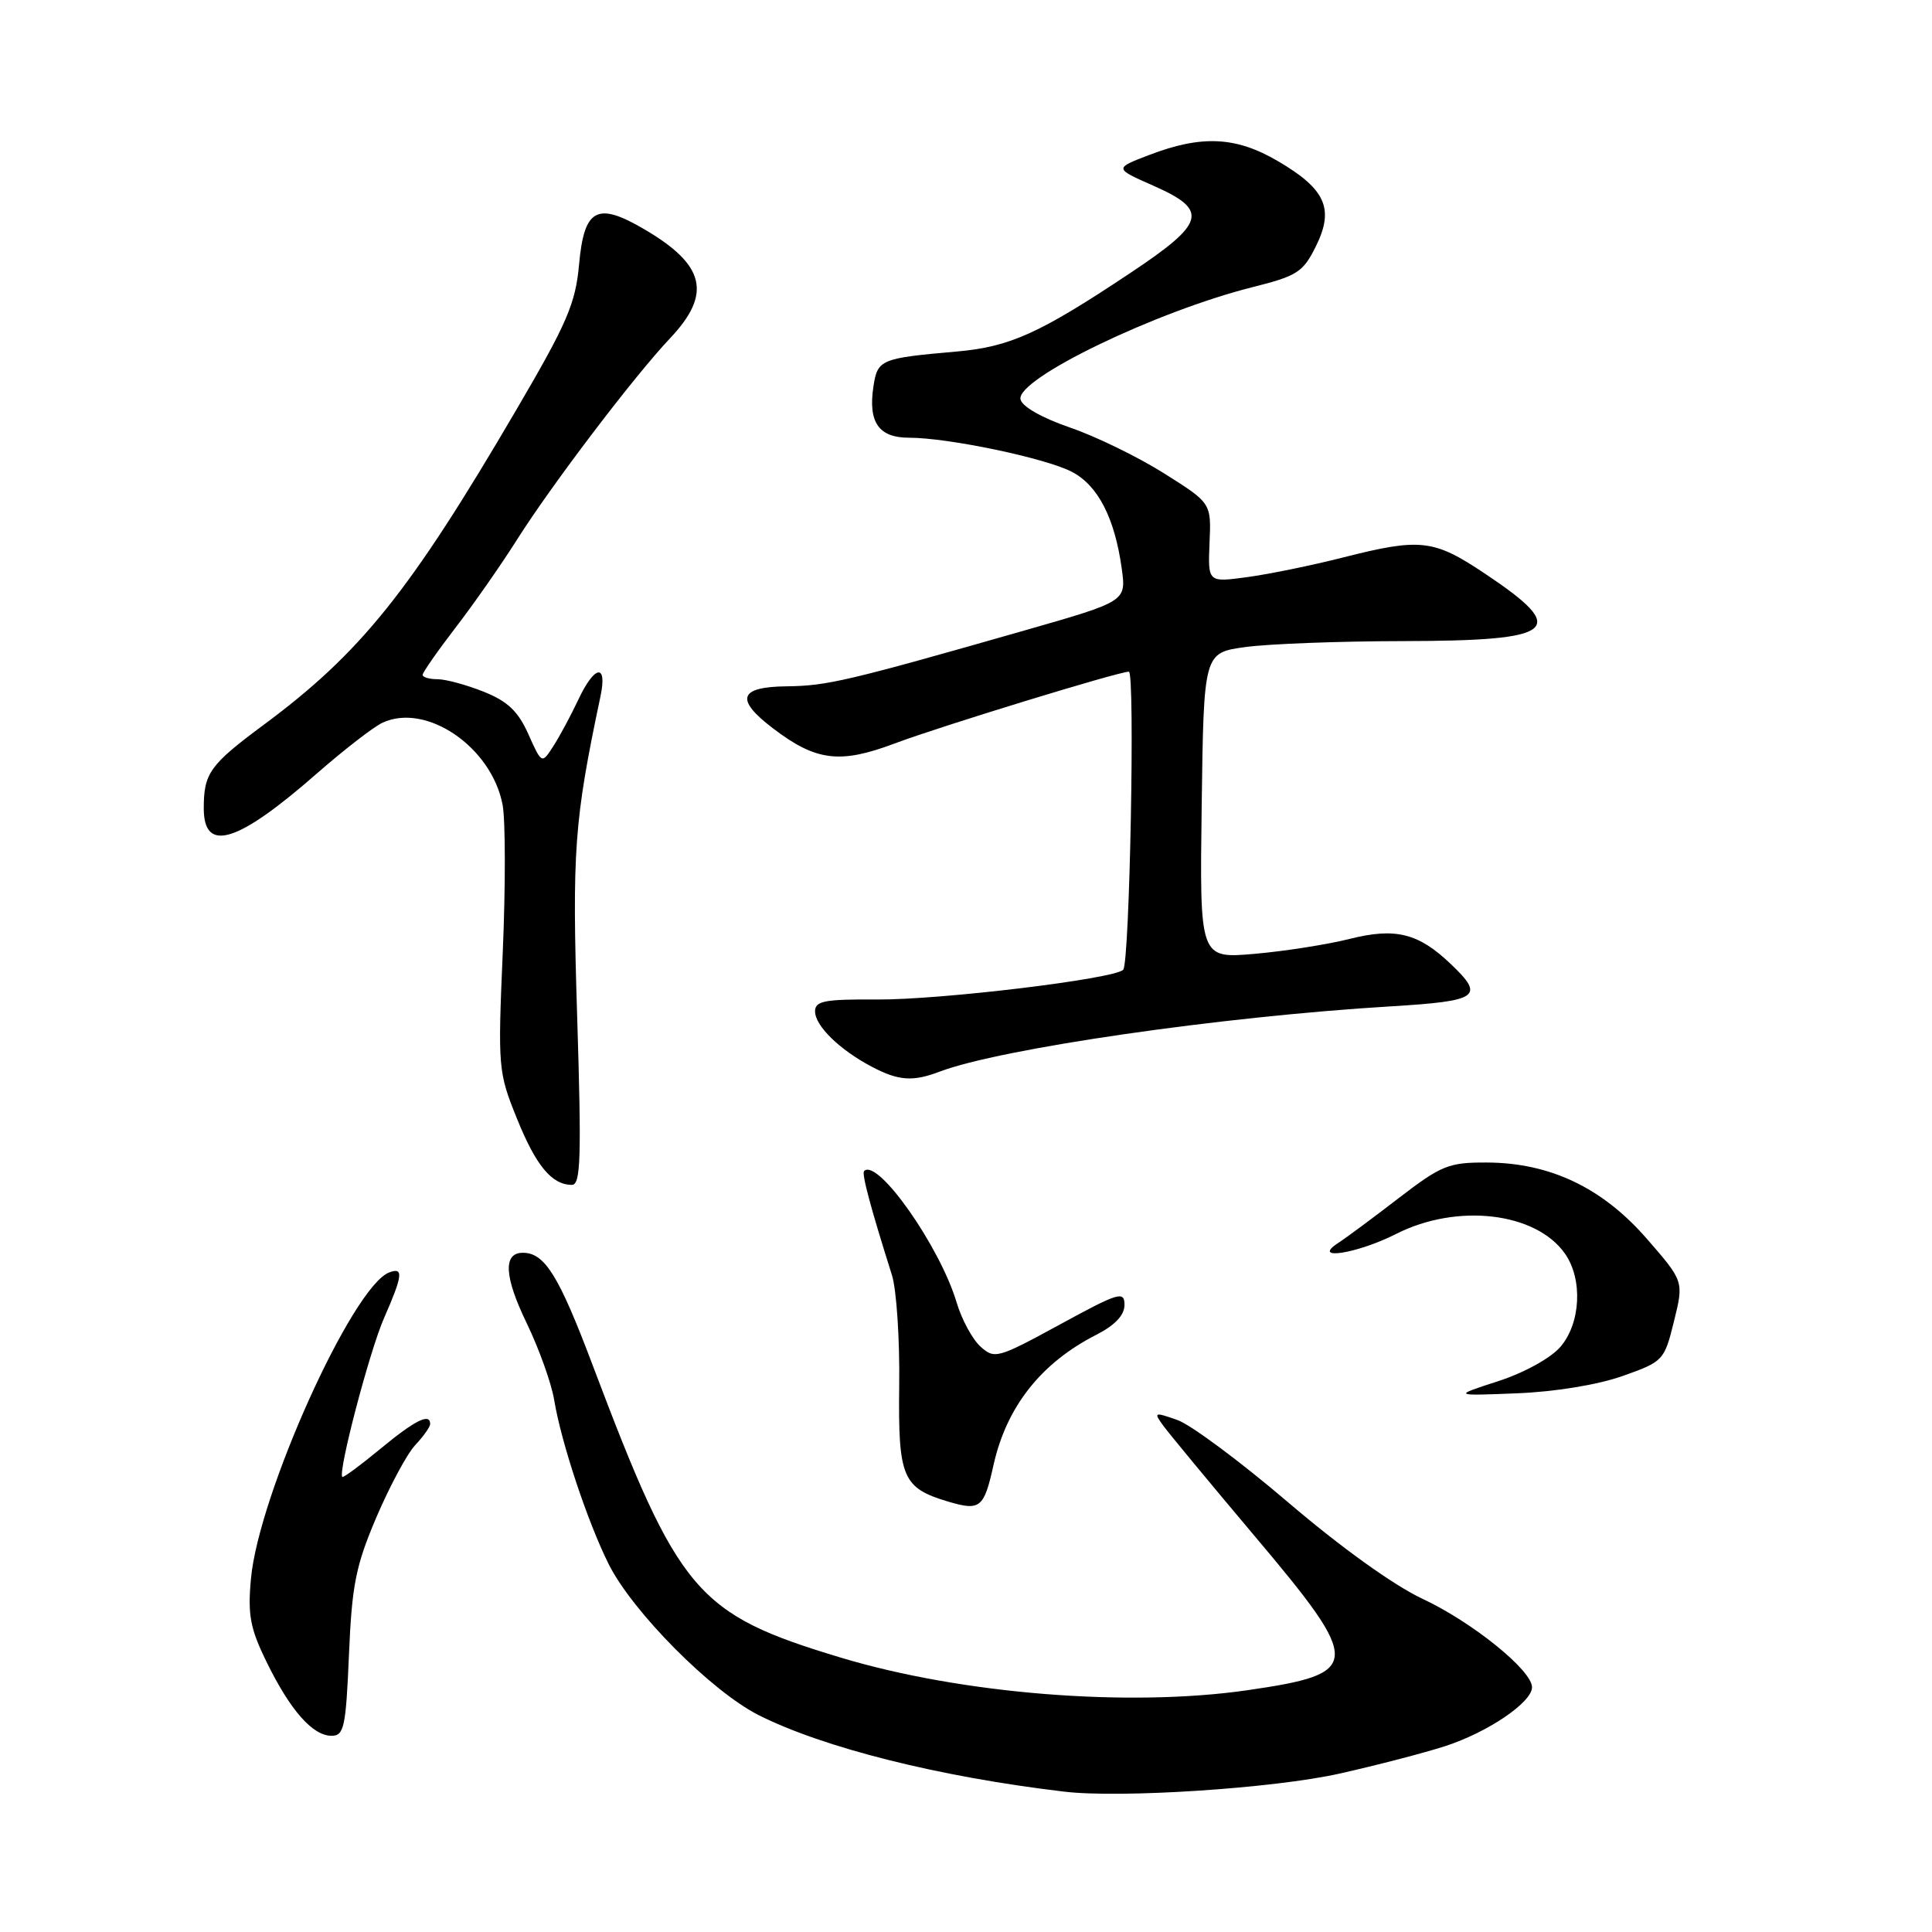 <?xml version="1.0" encoding="UTF-8" standalone="no"?>
<!DOCTYPE svg PUBLIC "-//W3C//DTD SVG 1.1//EN" "http://www.w3.org/Graphics/SVG/1.1/DTD/svg11.dtd" >
<svg xmlns="http://www.w3.org/2000/svg" xmlns:xlink="http://www.w3.org/1999/xlink" version="1.1" viewBox="0 0 256 256">
 <g >
 <path fill="currentColor"
d=" M 177.50 235.01 C 182.45 233.90 188.75 232.26 191.50 231.37 C 197.14 229.54 203.00 225.57 203.00 223.57 C 203.00 221.32 195.09 214.94 188.47 211.84 C 184.68 210.07 177.63 205.00 170.70 199.08 C 164.37 193.68 157.76 188.76 155.99 188.15 C 152.94 187.08 152.84 187.12 154.14 188.91 C 154.89 189.94 160.34 196.53 166.25 203.54 C 180.59 220.54 180.53 221.75 165.31 223.96 C 149.56 226.24 127.38 224.46 111.40 219.64 C 92.27 213.87 89.96 211.15 78.54 180.92 C 74.04 168.99 72.18 166.00 69.28 166.00 C 66.64 166.00 66.81 169.17 69.77 175.28 C 71.42 178.70 73.07 183.30 73.43 185.50 C 74.37 191.17 77.86 201.67 80.66 207.27 C 83.83 213.59 94.26 224.09 100.50 227.25 C 109.11 231.59 124.43 235.44 141.00 237.40 C 148.50 238.30 168.81 236.96 177.50 235.01 Z  M 46.24 219.25 C 46.63 210.00 47.14 207.46 49.88 201.03 C 51.64 196.92 53.95 192.61 55.04 191.46 C 56.12 190.31 57.00 189.06 57.00 188.69 C 57.00 187.18 55.00 188.18 50.41 191.97 C 47.77 194.15 45.50 195.83 45.36 195.70 C 44.75 195.09 48.97 179.01 50.88 174.67 C 53.38 168.97 53.50 167.87 51.56 168.61 C 46.70 170.48 34.26 198.06 33.25 209.21 C 32.81 213.99 33.15 215.79 35.33 220.23 C 38.45 226.62 41.43 230.00 43.93 230.00 C 45.59 230.00 45.83 228.88 46.24 219.25 Z  M 131.64 194.15 C 133.36 186.41 137.93 180.61 145.24 176.88 C 147.75 175.60 149.00 174.27 149.00 172.90 C 149.00 171.02 148.24 171.25 140.43 175.51 C 132.19 180.00 131.78 180.11 129.92 178.43 C 128.85 177.46 127.43 174.84 126.76 172.59 C 124.54 165.15 116.27 153.40 114.50 155.17 C 114.15 155.51 115.37 160.04 118.19 168.97 C 118.79 170.88 119.23 177.45 119.15 183.57 C 119.00 195.80 119.57 197.16 125.64 198.97 C 129.88 200.23 130.38 199.82 131.64 194.15 Z  M 215.00 182.33 C 220.39 180.42 220.53 180.28 221.81 175.08 C 223.12 169.78 223.12 169.78 218.21 164.14 C 212.33 157.38 205.39 154.07 197.00 154.04 C 191.96 154.02 190.99 154.41 185.33 158.76 C 181.94 161.37 178.34 164.04 177.33 164.69 C 173.64 167.09 179.81 166.13 185.00 163.50 C 193.09 159.40 203.52 160.62 207.37 166.12 C 209.75 169.51 209.46 175.36 206.75 178.48 C 205.46 179.97 201.93 181.91 198.50 183.02 C 192.50 184.96 192.50 184.96 201.00 184.62 C 206.06 184.42 211.72 183.49 215.00 182.33 Z  M 76.48 134.75 C 75.79 112.66 76.07 108.83 79.57 92.25 C 80.50 87.83 78.78 88.12 76.61 92.75 C 75.64 94.81 74.16 97.57 73.32 98.87 C 71.79 101.25 71.79 101.25 70.01 97.28 C 68.66 94.25 67.26 92.92 64.10 91.66 C 61.82 90.75 59.07 90.00 57.98 90.00 C 56.89 90.00 56.00 89.74 56.00 89.42 C 56.00 89.11 57.96 86.29 60.36 83.17 C 62.76 80.05 66.43 74.80 68.51 71.50 C 73.13 64.20 84.04 49.84 88.78 44.83 C 94.36 38.93 93.46 35.11 85.36 30.37 C 79.11 26.70 77.40 27.63 76.73 35.04 C 76.26 40.22 75.15 42.81 68.44 54.26 C 54.31 78.41 47.82 86.50 34.89 96.08 C 27.79 101.35 27.00 102.45 27.00 107.11 C 27.00 113.09 31.46 111.72 42.00 102.48 C 45.58 99.35 49.48 96.33 50.67 95.77 C 56.47 93.05 65.16 98.99 66.60 106.66 C 66.98 108.70 66.99 117.46 66.62 126.13 C 65.96 141.49 66.01 142.06 68.49 148.20 C 71.02 154.47 73.12 157.00 75.78 157.00 C 76.95 157.00 77.06 153.44 76.48 134.75 Z  M 124.47 142.01 C 132.54 138.94 161.81 134.70 184.25 133.35 C 195.98 132.64 196.78 132.07 192.25 127.75 C 187.94 123.63 184.90 122.88 178.80 124.42 C 175.88 125.15 170.23 126.04 166.23 126.39 C 158.96 127.02 158.96 127.02 159.23 106.76 C 159.50 86.50 159.50 86.50 165.00 85.74 C 168.03 85.32 177.45 84.96 185.94 84.95 C 206.32 84.91 208.02 83.52 196.78 76.02 C 189.95 71.45 188.24 71.26 177.91 73.88 C 173.83 74.92 168.15 76.08 165.27 76.47 C 160.05 77.18 160.05 77.18 160.27 71.92 C 160.50 66.66 160.50 66.66 154.24 62.72 C 150.80 60.55 145.18 57.81 141.75 56.64 C 138.03 55.36 135.40 53.86 135.22 52.90 C 134.70 50.18 153.18 41.26 166.00 38.04 C 171.90 36.56 172.67 36.06 174.37 32.62 C 176.82 27.66 175.66 25.06 169.33 21.35 C 163.77 18.09 159.24 17.87 152.29 20.53 C 147.63 22.31 147.63 22.31 152.81 24.60 C 160.23 27.87 159.79 29.51 149.67 36.24 C 137.72 44.20 133.81 45.96 126.76 46.58 C 116.66 47.47 116.28 47.62 115.73 51.24 C 115.02 55.96 116.44 58.00 120.45 58.00 C 125.64 58.00 138.49 60.69 142.01 62.51 C 145.48 64.30 147.71 68.63 148.64 75.36 C 149.23 79.68 149.23 79.68 135.86 83.51 C 112.28 90.25 109.59 90.88 104.25 90.94 C 97.91 91.01 97.36 92.65 102.40 96.49 C 108.12 100.86 111.29 101.25 118.56 98.51 C 124.56 96.25 148.22 89.00 149.58 89.00 C 150.42 89.00 149.69 127.65 148.83 128.50 C 147.62 129.72 124.63 132.49 116.25 132.44 C 109.25 132.39 108.00 132.63 108.00 134.01 C 108.00 135.93 111.24 139.09 115.50 141.34 C 119.04 143.21 120.95 143.35 124.47 142.01 Z "/>
</g>
</svg>